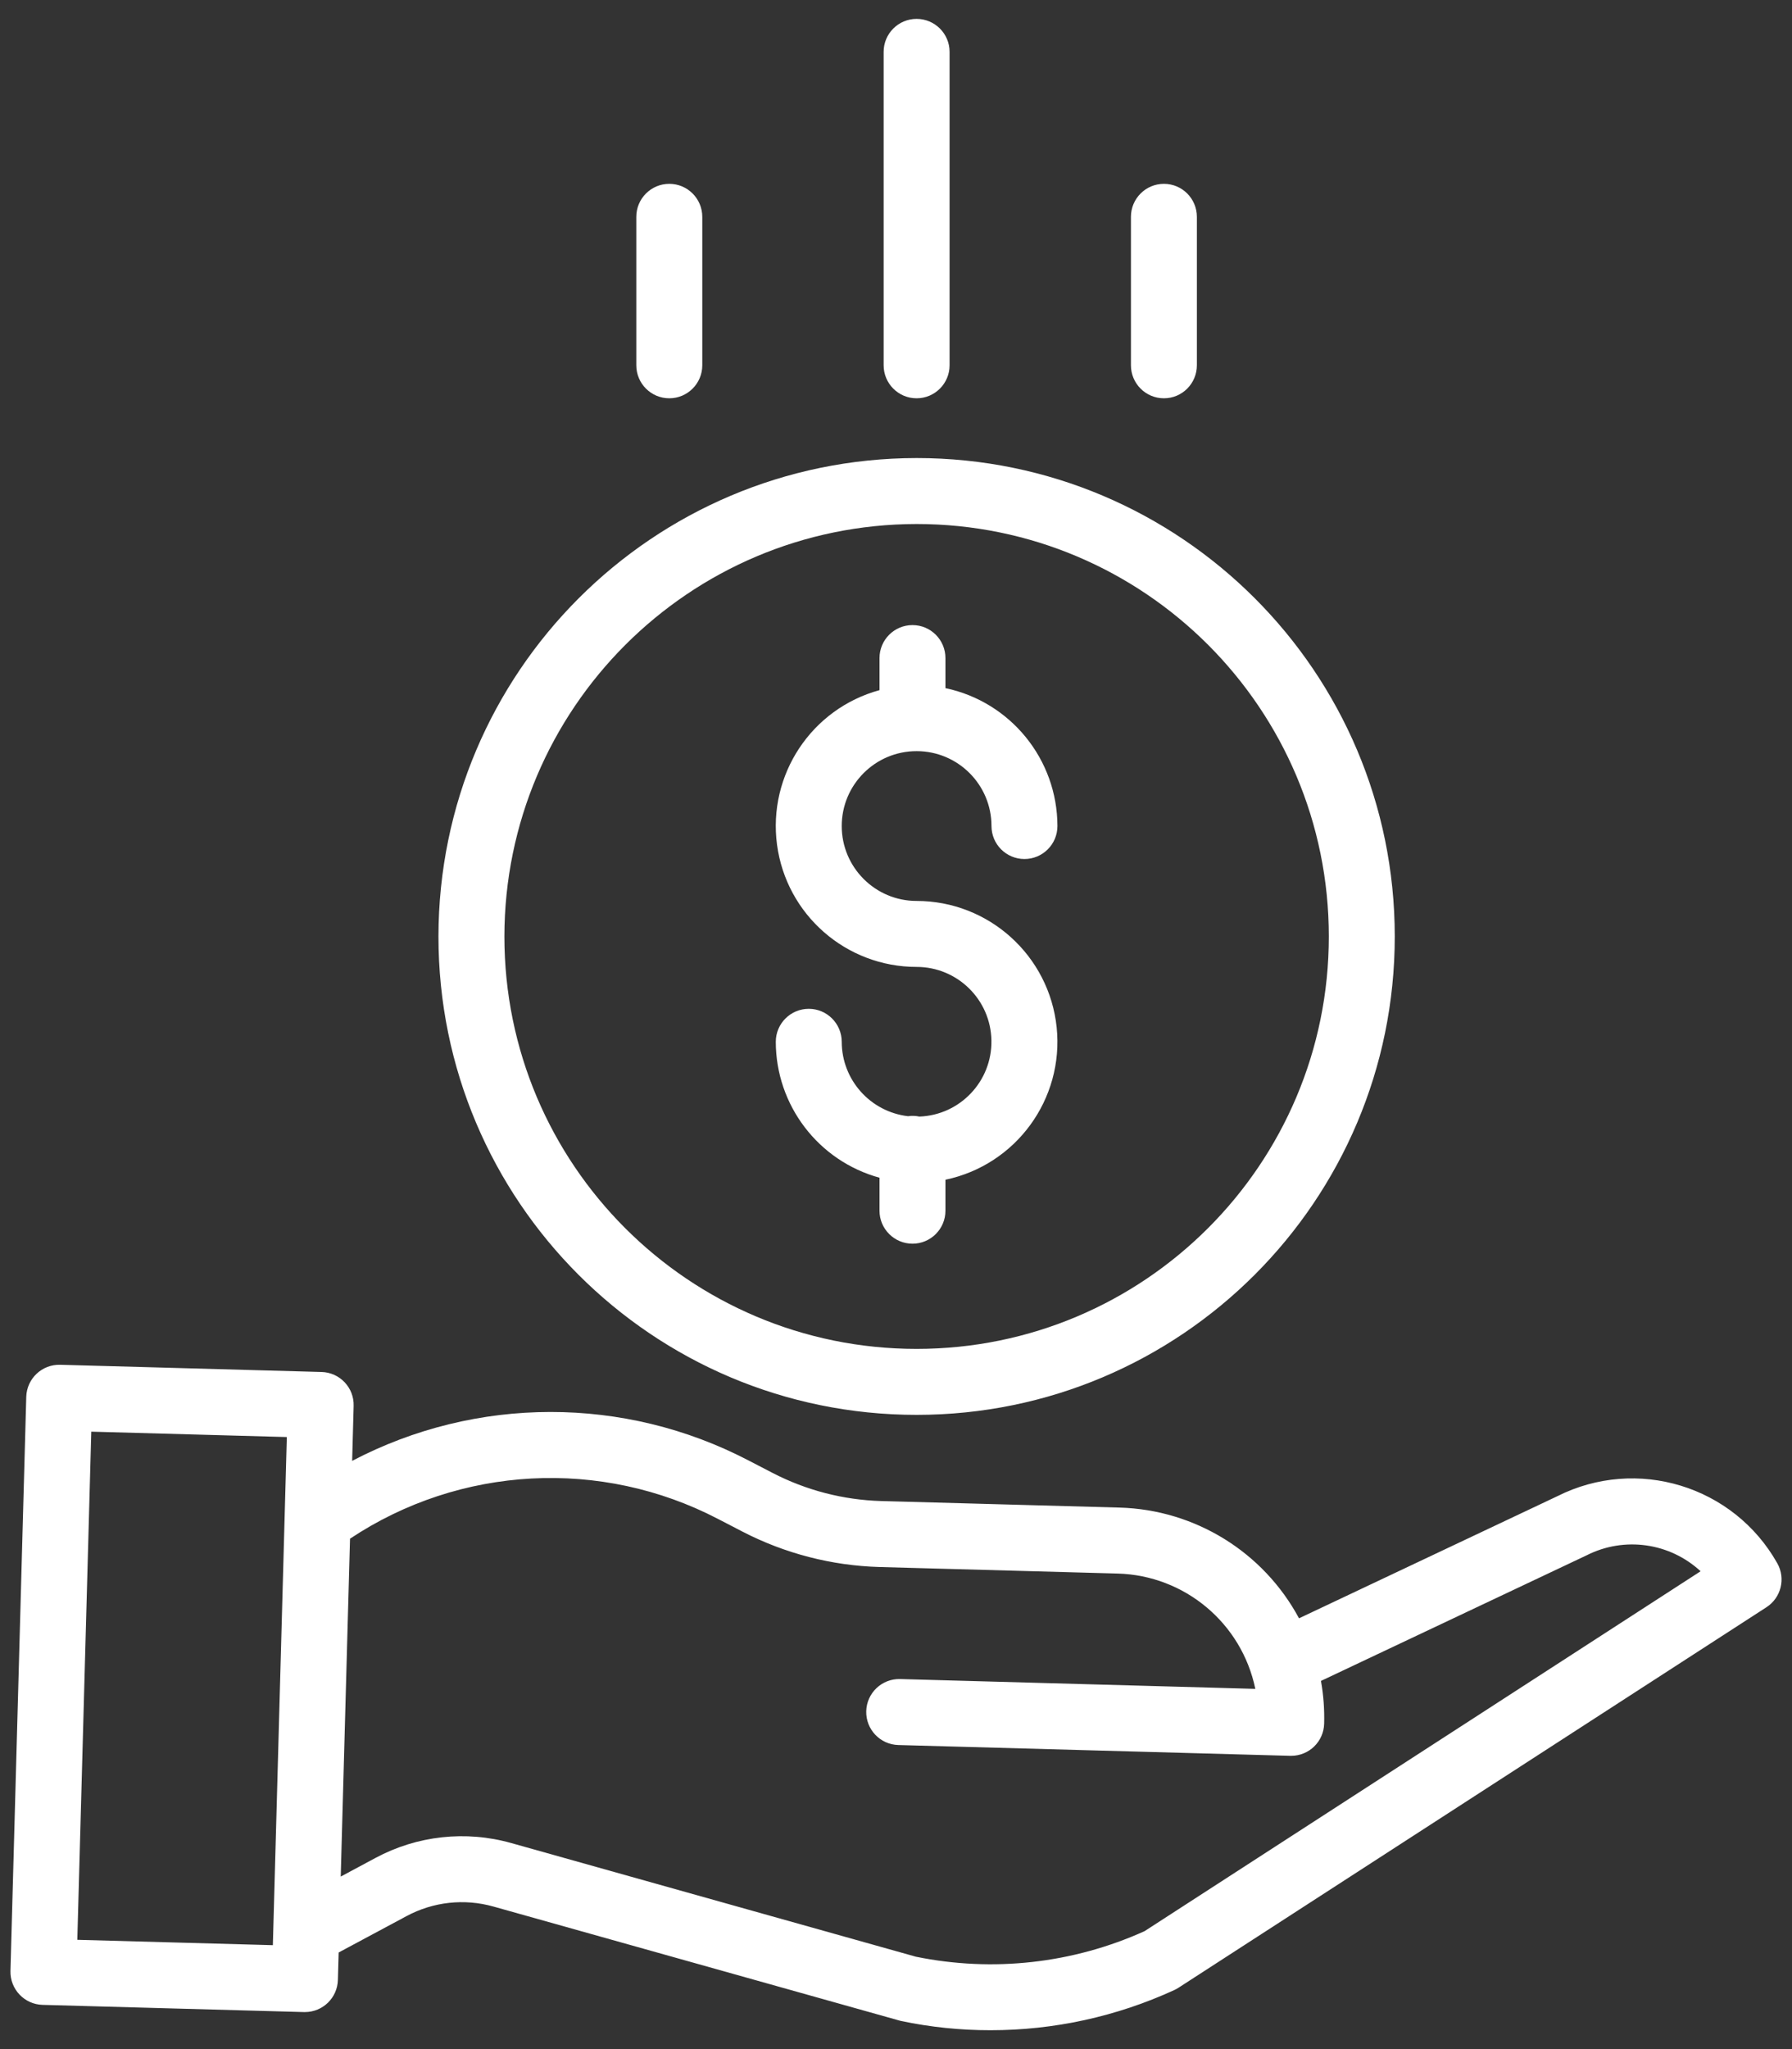 <?xml version="1.0" encoding="UTF-8"?>
<svg width="49px" height="56px" viewBox="0 0 49 56" version="1.1" xmlns="http://www.w3.org/2000/svg" xmlns:xlink="http://www.w3.org/1999/xlink">
    <rect x="0" y="0" width="49" height="56" fill="#333333" stroke="none"/>
    <!-- Generator: sketchtool 61.2 (101010) - https://sketch.com -->
    <title>C98A3D14-E082-49B9-AE24-9849C2242CB7</title>
    <desc>Created with sketchtool.</desc>
    <g id="Page-1" stroke="none" stroke-width="1" fill="none" fill-rule="evenodd">
        <g id="About-us" transform="translate(-431, -4705)" fill="#FFFFFF" fill-rule="nonzero">
            <g id="Group-4-Copy" transform="translate(105, 3910)">
                <g id="hands-and-gestures" transform="translate(326, 795.5)">
                    <path d="M1.644,36.798 L8.794,36.995 C9.292,37.009 9.684,37.423 9.67,37.921 L9.67,37.921 L9.629,39.424 C13.022,37.647 17.071,37.642 20.468,39.413 L20.468,39.413 L21.132,39.757 C22.05,40.231 23.063,40.492 24.095,40.522 L24.095,40.522 L30.615,40.701 C32.674,40.759 34.545,41.913 35.52,43.727 L35.52,43.727 L42.583,40.39 C44.755,39.297 47.404,40.104 48.598,42.223 C48.832,42.638 48.703,43.164 48.302,43.424 L48.302,43.424 L32.22,53.826 C32.184,53.849 32.147,53.87 32.108,53.887 C30.532,54.611 28.817,54.985 27.083,54.984 C26.264,54.985 25.447,54.901 24.645,54.733 C24.625,54.728 24.606,54.724 24.587,54.718 L24.587,54.718 L13.495,51.605 C12.698,51.38 11.846,51.473 11.117,51.865 L11.117,51.865 L9.26,52.86 L9.239,53.611 C9.226,54.099 8.826,54.488 8.337,54.488 L8.337,54.488 L8.313,54.488 L1.163,54.291 C0.665,54.277 0.273,53.862 0.286,53.364 L0.286,53.364 L0.718,37.675 C0.732,37.177 1.146,36.785 1.644,36.798 L1.644,36.798 Z M19.639,41.014 C16.436,39.345 12.579,39.551 9.571,41.551 L9.571,41.551 L9.317,50.785 L10.266,50.276 C11.405,49.664 12.738,49.518 13.983,49.87 L13.983,49.87 L25.044,52.975 C27.15,53.405 29.337,53.161 31.296,52.277 L31.296,52.277 L46.501,42.441 C45.655,41.659 44.413,41.485 43.385,42.005 C43.378,42.009 43.371,42.012 43.364,42.015 L43.364,42.015 L36.12,45.438 C36.189,45.824 36.218,46.216 36.207,46.608 C36.194,47.096 35.795,47.484 35.306,47.485 L35.306,47.485 L35.281,47.485 L24.563,47.19 C24.065,47.176 23.673,46.762 23.686,46.264 C23.7,45.766 24.115,45.373 24.613,45.387 L24.613,45.387 L34.325,45.655 C33.953,43.861 32.398,42.557 30.567,42.504 L30.567,42.504 L24.046,42.325 C22.741,42.287 21.463,41.957 20.303,41.358 L20.303,41.358 Z M2.496,38.626 L2.114,52.513 L7.461,52.66 L7.843,38.773 L2.496,38.626 Z M25.063,12.018 C32.284,12.018 38.138,17.872 38.138,25.093 C38.138,32.314 32.284,38.167 25.063,38.167 C17.842,38.167 11.989,32.314 11.989,25.093 C11.997,17.875 17.846,12.026 25.063,12.018 Z M25.063,13.821 C18.841,13.828 13.799,18.871 13.792,25.093 C13.792,31.318 18.838,36.364 25.063,36.364 C31.289,36.364 36.335,31.318 36.335,25.093 C36.335,18.868 31.289,13.821 25.063,13.821 Z M24.951,16.583 C25.449,16.583 25.852,16.987 25.852,17.485 L25.852,17.485 L25.852,18.306 C27.635,18.682 28.911,20.253 28.914,22.075 C28.914,22.573 28.51,22.976 28.012,22.976 C27.514,22.976 27.111,22.573 27.111,22.075 C27.111,20.944 26.194,20.028 25.063,20.028 C23.933,20.028 23.016,20.944 23.016,22.075 C23.016,23.205 23.933,24.122 25.063,24.122 C27.036,24.122 28.689,25.614 28.893,27.576 C29.096,29.538 27.783,31.336 25.852,31.741 L25.852,31.741 L25.852,32.588 C25.852,33.085 25.449,33.489 24.951,33.489 C24.453,33.489 24.049,33.085 24.049,32.588 L24.049,32.588 L24.049,31.686 C22.376,31.227 21.216,29.707 21.213,27.972 C21.213,27.474 21.617,27.07 22.115,27.07 C22.612,27.07 23.016,27.474 23.016,27.972 C23.018,29.011 23.797,29.884 24.829,30.005 C24.932,29.989 25.037,29.993 25.138,30.015 C26.253,29.975 27.13,29.048 27.109,27.933 C27.089,26.818 26.179,25.925 25.063,25.925 C23.135,25.925 21.503,24.498 21.247,22.587 C20.991,20.675 22.189,18.869 24.049,18.361 L24.049,18.361 L24.049,17.485 C24.049,16.987 24.453,16.583 24.951,16.583 Z M25.063,0.016 C25.561,0.016 25.965,0.42 25.965,0.917 L25.965,0.917 L25.965,9.483 C25.965,9.981 25.561,10.385 25.063,10.385 C24.565,10.385 24.162,9.981 24.162,9.483 L24.162,9.483 L24.162,0.917 C24.162,0.42 24.565,0.016 25.063,0.016 Z M31.826,4.524 C32.324,4.524 32.727,4.928 32.727,5.426 L32.727,5.426 L32.727,9.483 C32.727,9.981 32.324,10.385 31.826,10.385 C31.328,10.385 30.924,9.981 30.924,9.483 L30.924,9.483 L30.924,5.426 C30.924,4.928 31.328,4.524 31.826,4.524 Z M18.301,4.524 C18.799,4.524 19.203,4.928 19.203,5.426 L19.203,5.426 L19.203,9.483 C19.203,9.981 18.799,10.385 18.301,10.385 C17.803,10.385 17.399,9.981 17.399,9.483 L17.399,9.483 L17.399,5.426 C17.399,4.928 17.803,4.524 18.301,4.524 Z" id="Combined-Shape"></path>
                </g>
            </g>
        </g>
    </g>
</svg>